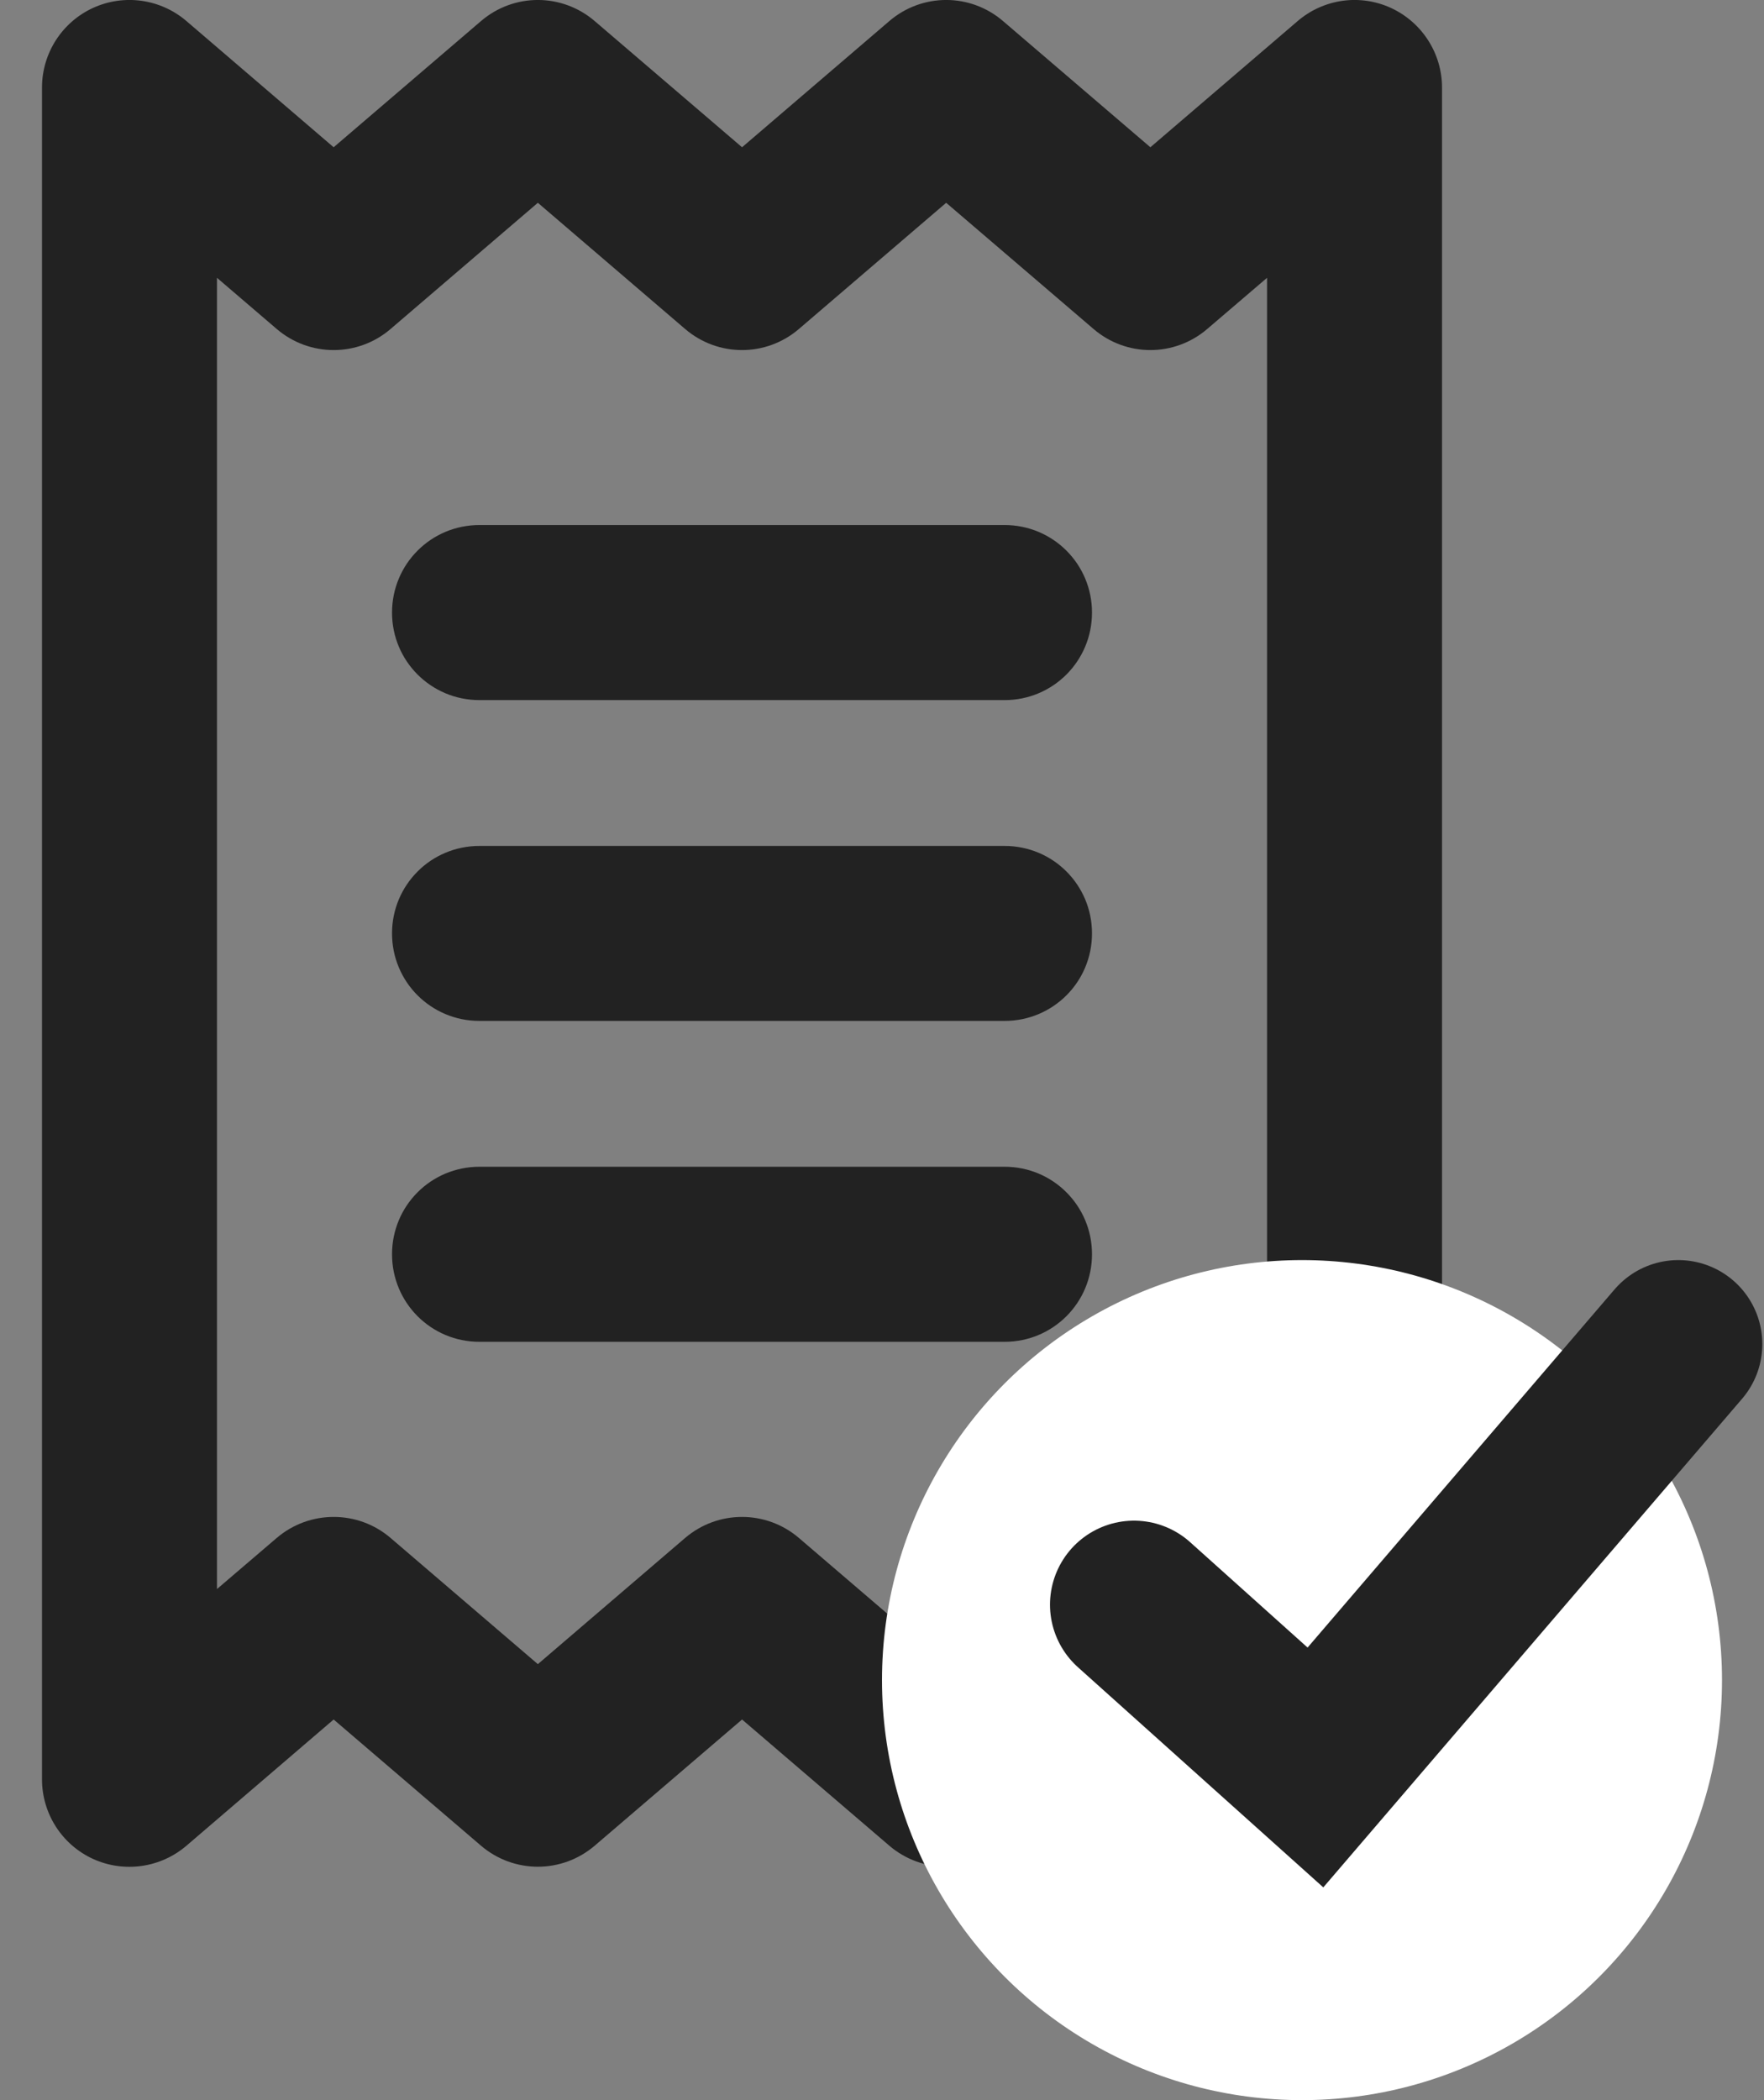 <svg xmlns="http://www.w3.org/2000/svg" width="21" height="25" viewBox="0 0 21 25" fill="none">
<rect x="0" y="0" width="21" height="25" fill="#808080" stroke="none"/>
<path d="M11.959 6.25C12.536 6.25 13 6.715 13 7.292C13 7.869 12.536 8.334 11.959 8.334H5.708C5.131 8.334 4.667 7.869 4.667 7.292C4.667 6.715 5.131 6.25 5.708 6.25H11.959ZM11.959 13.889C12.536 13.889 13 14.354 13 14.931C13 15.508 12.536 15.973 11.959 15.973H5.708C5.131 15.973 4.667 15.508 4.667 14.931C4.667 14.354 5.131 13.889 5.708 13.889H11.959ZM4.667 11.111C4.667 10.534 5.131 10.07 5.708 10.07H11.959C12.536 10.07 13 10.534 13 11.111C13 11.689 12.536 12.153 11.959 12.153H5.708C5.131 12.153 4.667 11.689 4.667 11.111ZM3.972 1.753L5.726 0.251C6.117 -0.084 6.689 -0.084 7.08 0.251L8.834 1.753L10.587 0.251C10.978 -0.084 11.551 -0.084 11.941 0.251L13.695 1.753L15.448 0.251C15.757 -0.014 16.191 -0.075 16.56 0.095C16.928 0.265 17.167 0.635 17.167 1.042V21.181C17.167 21.589 16.928 21.958 16.56 22.128C16.191 22.297 15.757 22.236 15.448 21.971L13.695 20.469L11.941 21.971C11.551 22.305 10.978 22.305 10.587 21.971L8.834 20.469L7.08 21.971C6.689 22.305 6.117 22.305 5.726 21.971L3.972 20.469L2.22 21.971C1.911 22.236 1.476 22.297 1.106 22.128C0.737 21.958 0.5 21.589 0.5 21.181V1.042C0.5 0.635 0.737 0.265 1.106 0.095C1.476 -0.075 1.911 -0.014 2.22 0.251L3.972 1.753ZM3.294 18.308C3.685 17.974 4.26 17.974 4.65 18.308L6.403 19.81L8.156 18.308C8.547 17.974 9.12 17.974 9.511 18.308L11.264 19.81L13.018 18.308C13.408 17.974 13.981 17.974 14.372 18.308L15.084 18.916V3.307L14.372 3.916C13.981 4.251 13.408 4.251 13.018 3.916L11.264 2.414L9.511 3.916C9.12 4.251 8.547 4.251 8.156 3.916L6.403 2.414L4.65 3.916C4.26 4.251 3.685 4.251 3.294 3.916L2.583 3.307V18.916L3.294 18.308Z" fill="#222222"/>
<circle cx="15.5" cy="20" r="5" fill="white"/>
<path d="M13.5 19.102L15.66 21.04L19.98 16" stroke="#222222" stroke-width="2" stroke-linecap="round"/>
</svg>